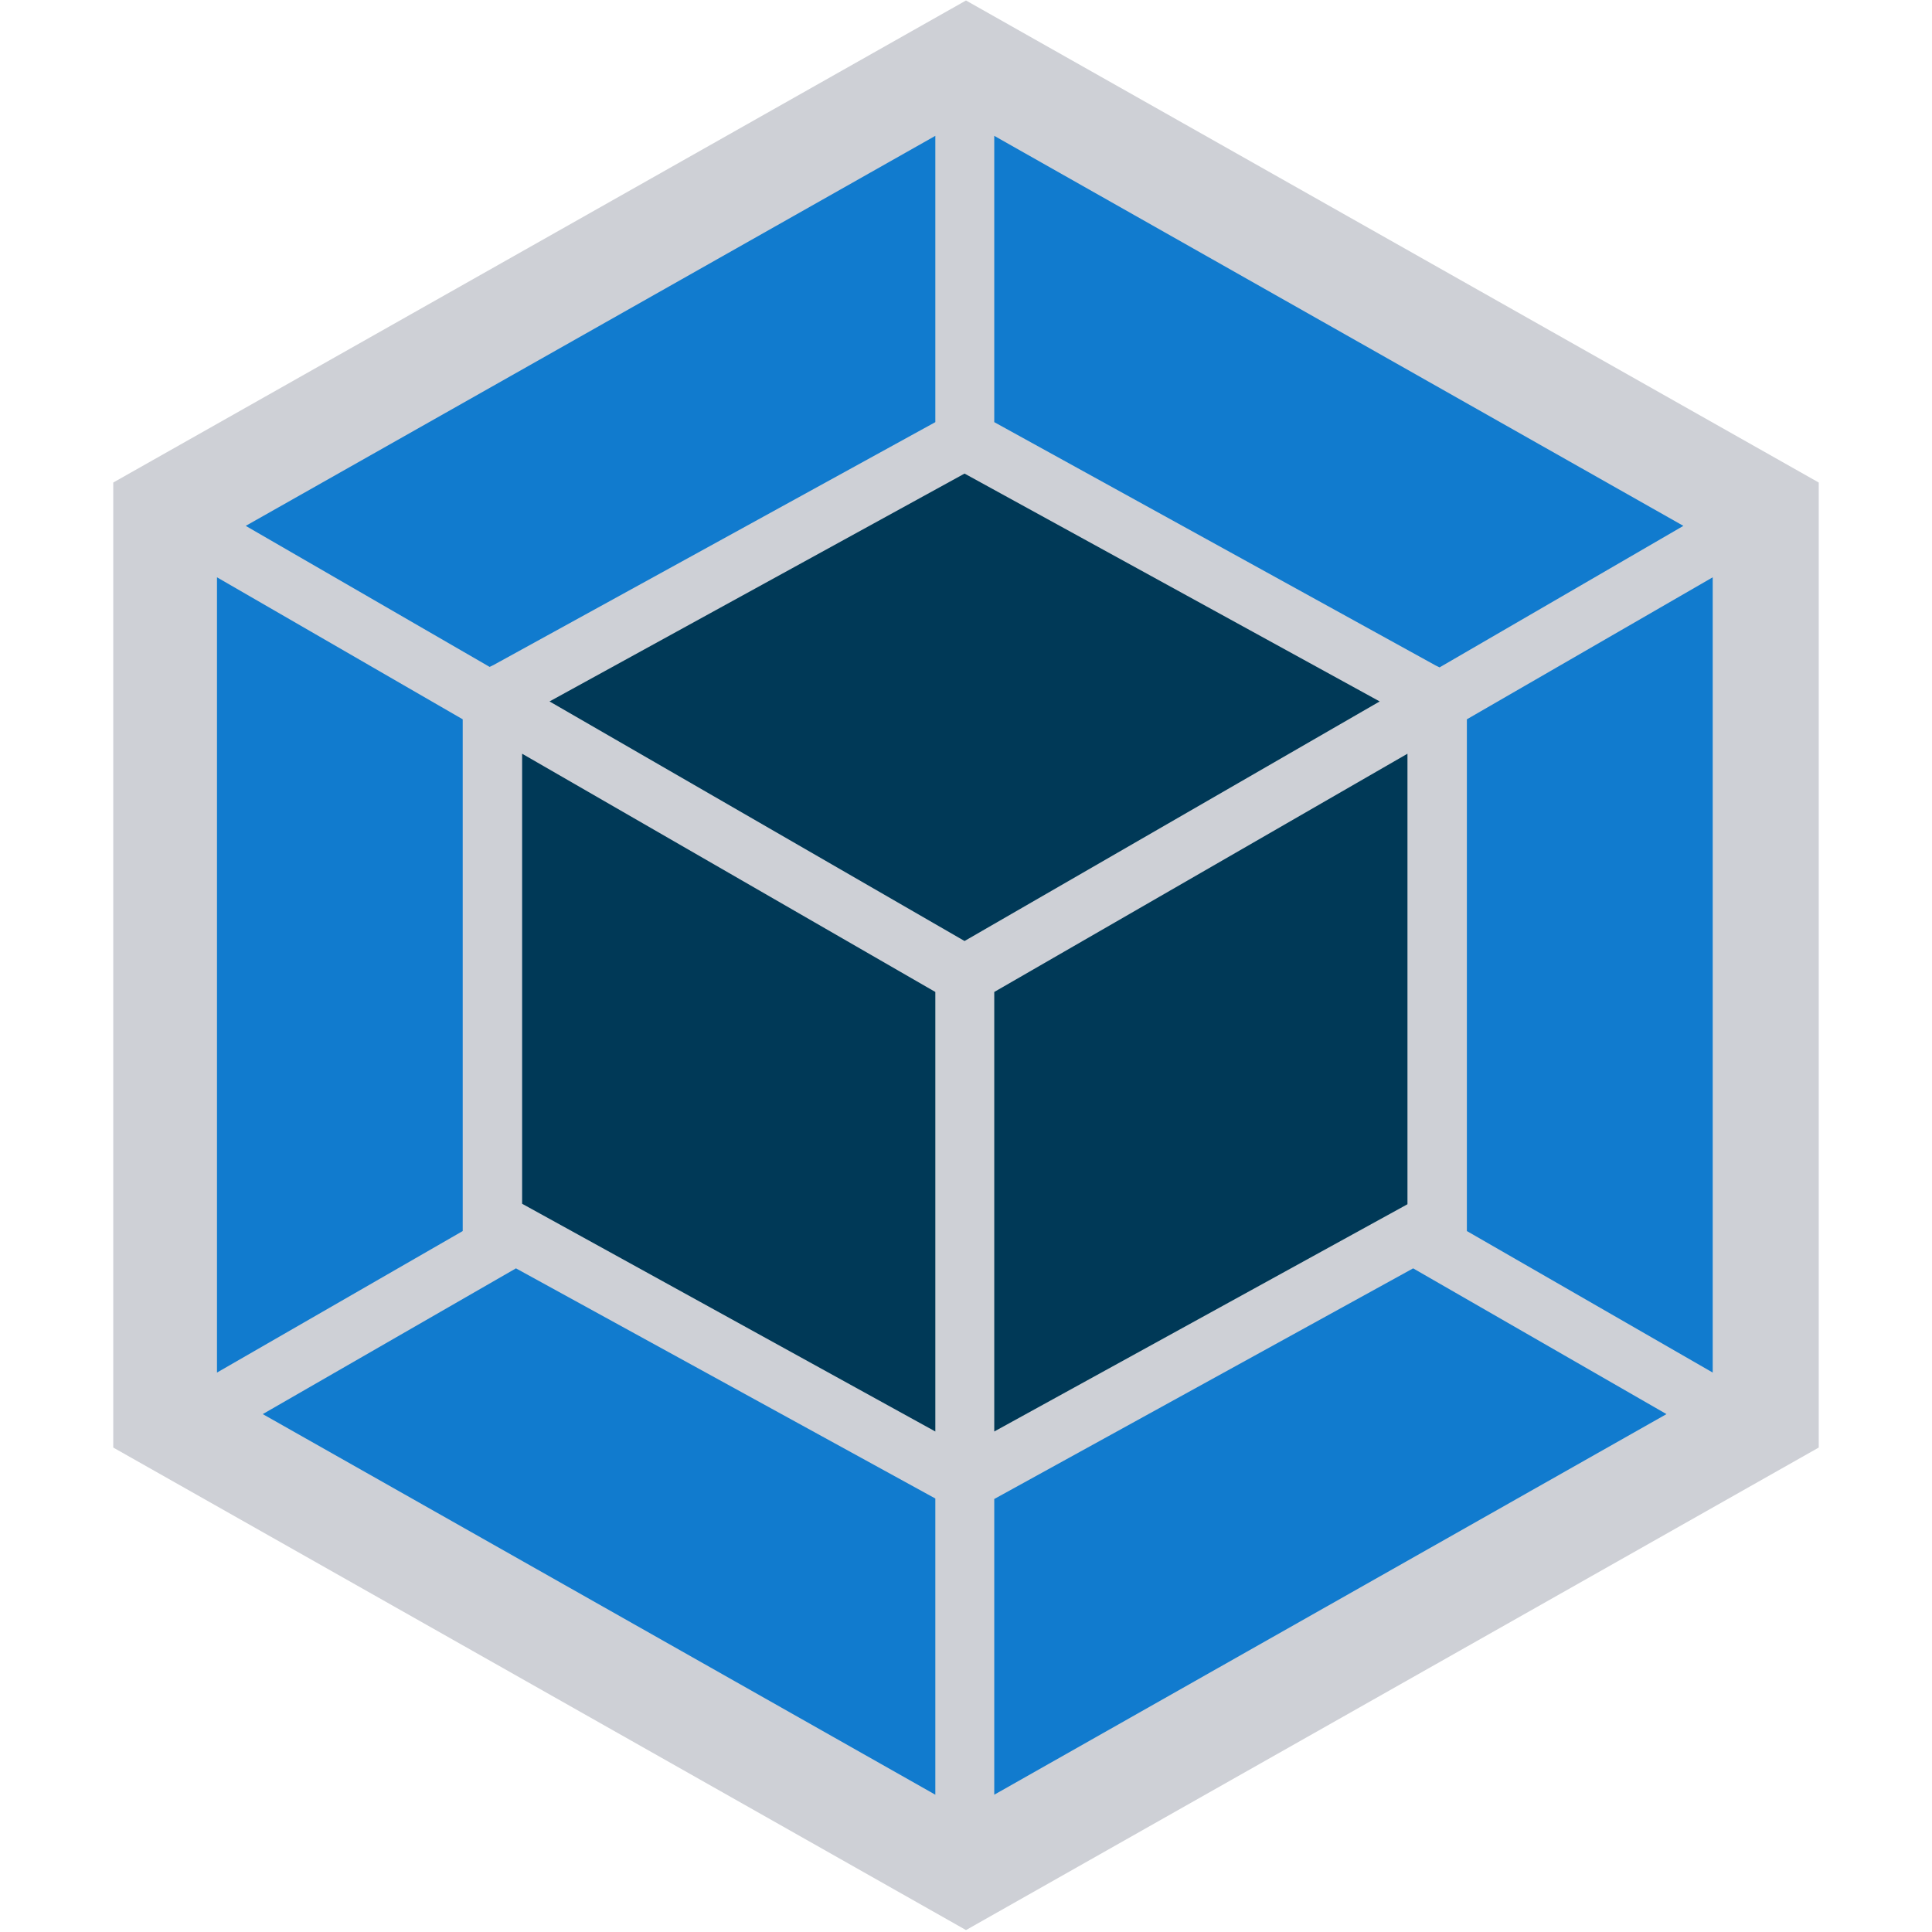 <svg width="16" height="16" viewBox="0 0 16 16" fill="none" xmlns="http://www.w3.org/2000/svg">
<g clip-path="url(#clip0_16_7)">
<path d="M8 0.004L15.062 3.996V11.988L8 15.984L0.938 11.988V3.996L8 0.004Z" fill="#CED0D6"/>
<path d="M13.801 11.711L8.234 14.863V12.414L11.703 10.504L13.801 11.711ZM14.184 11.367V4.781L12.148 5.957V10.195L14.184 11.367ZM2.176 11.711L7.746 14.863V12.41L4.273 10.504L2.176 11.711ZM1.797 11.367V4.781L3.832 5.957V10.195L1.797 11.367ZM2.035 4.355L7.746 1.125V3.496L4.086 5.508L4.055 5.523L2.035 4.355ZM13.941 4.355L8.234 1.125V3.496L11.891 5.512L11.922 5.527L13.941 4.355Z" fill="#117BCE"/>
<path d="M7.746 11.855L4.324 9.969V6.242L7.746 8.215V11.855ZM8.234 11.855L11.656 9.973V6.242L8.234 8.215V11.855ZM4.551 5.809L7.988 3.922L11.426 5.809L7.988 7.793L4.551 5.809Z" fill="#003957"/>
</g>
<defs>
<clipPath id="clip0_16_7">
<rect width="16" height="16" fill="white"/>
</clipPath>
</defs>
</svg>
